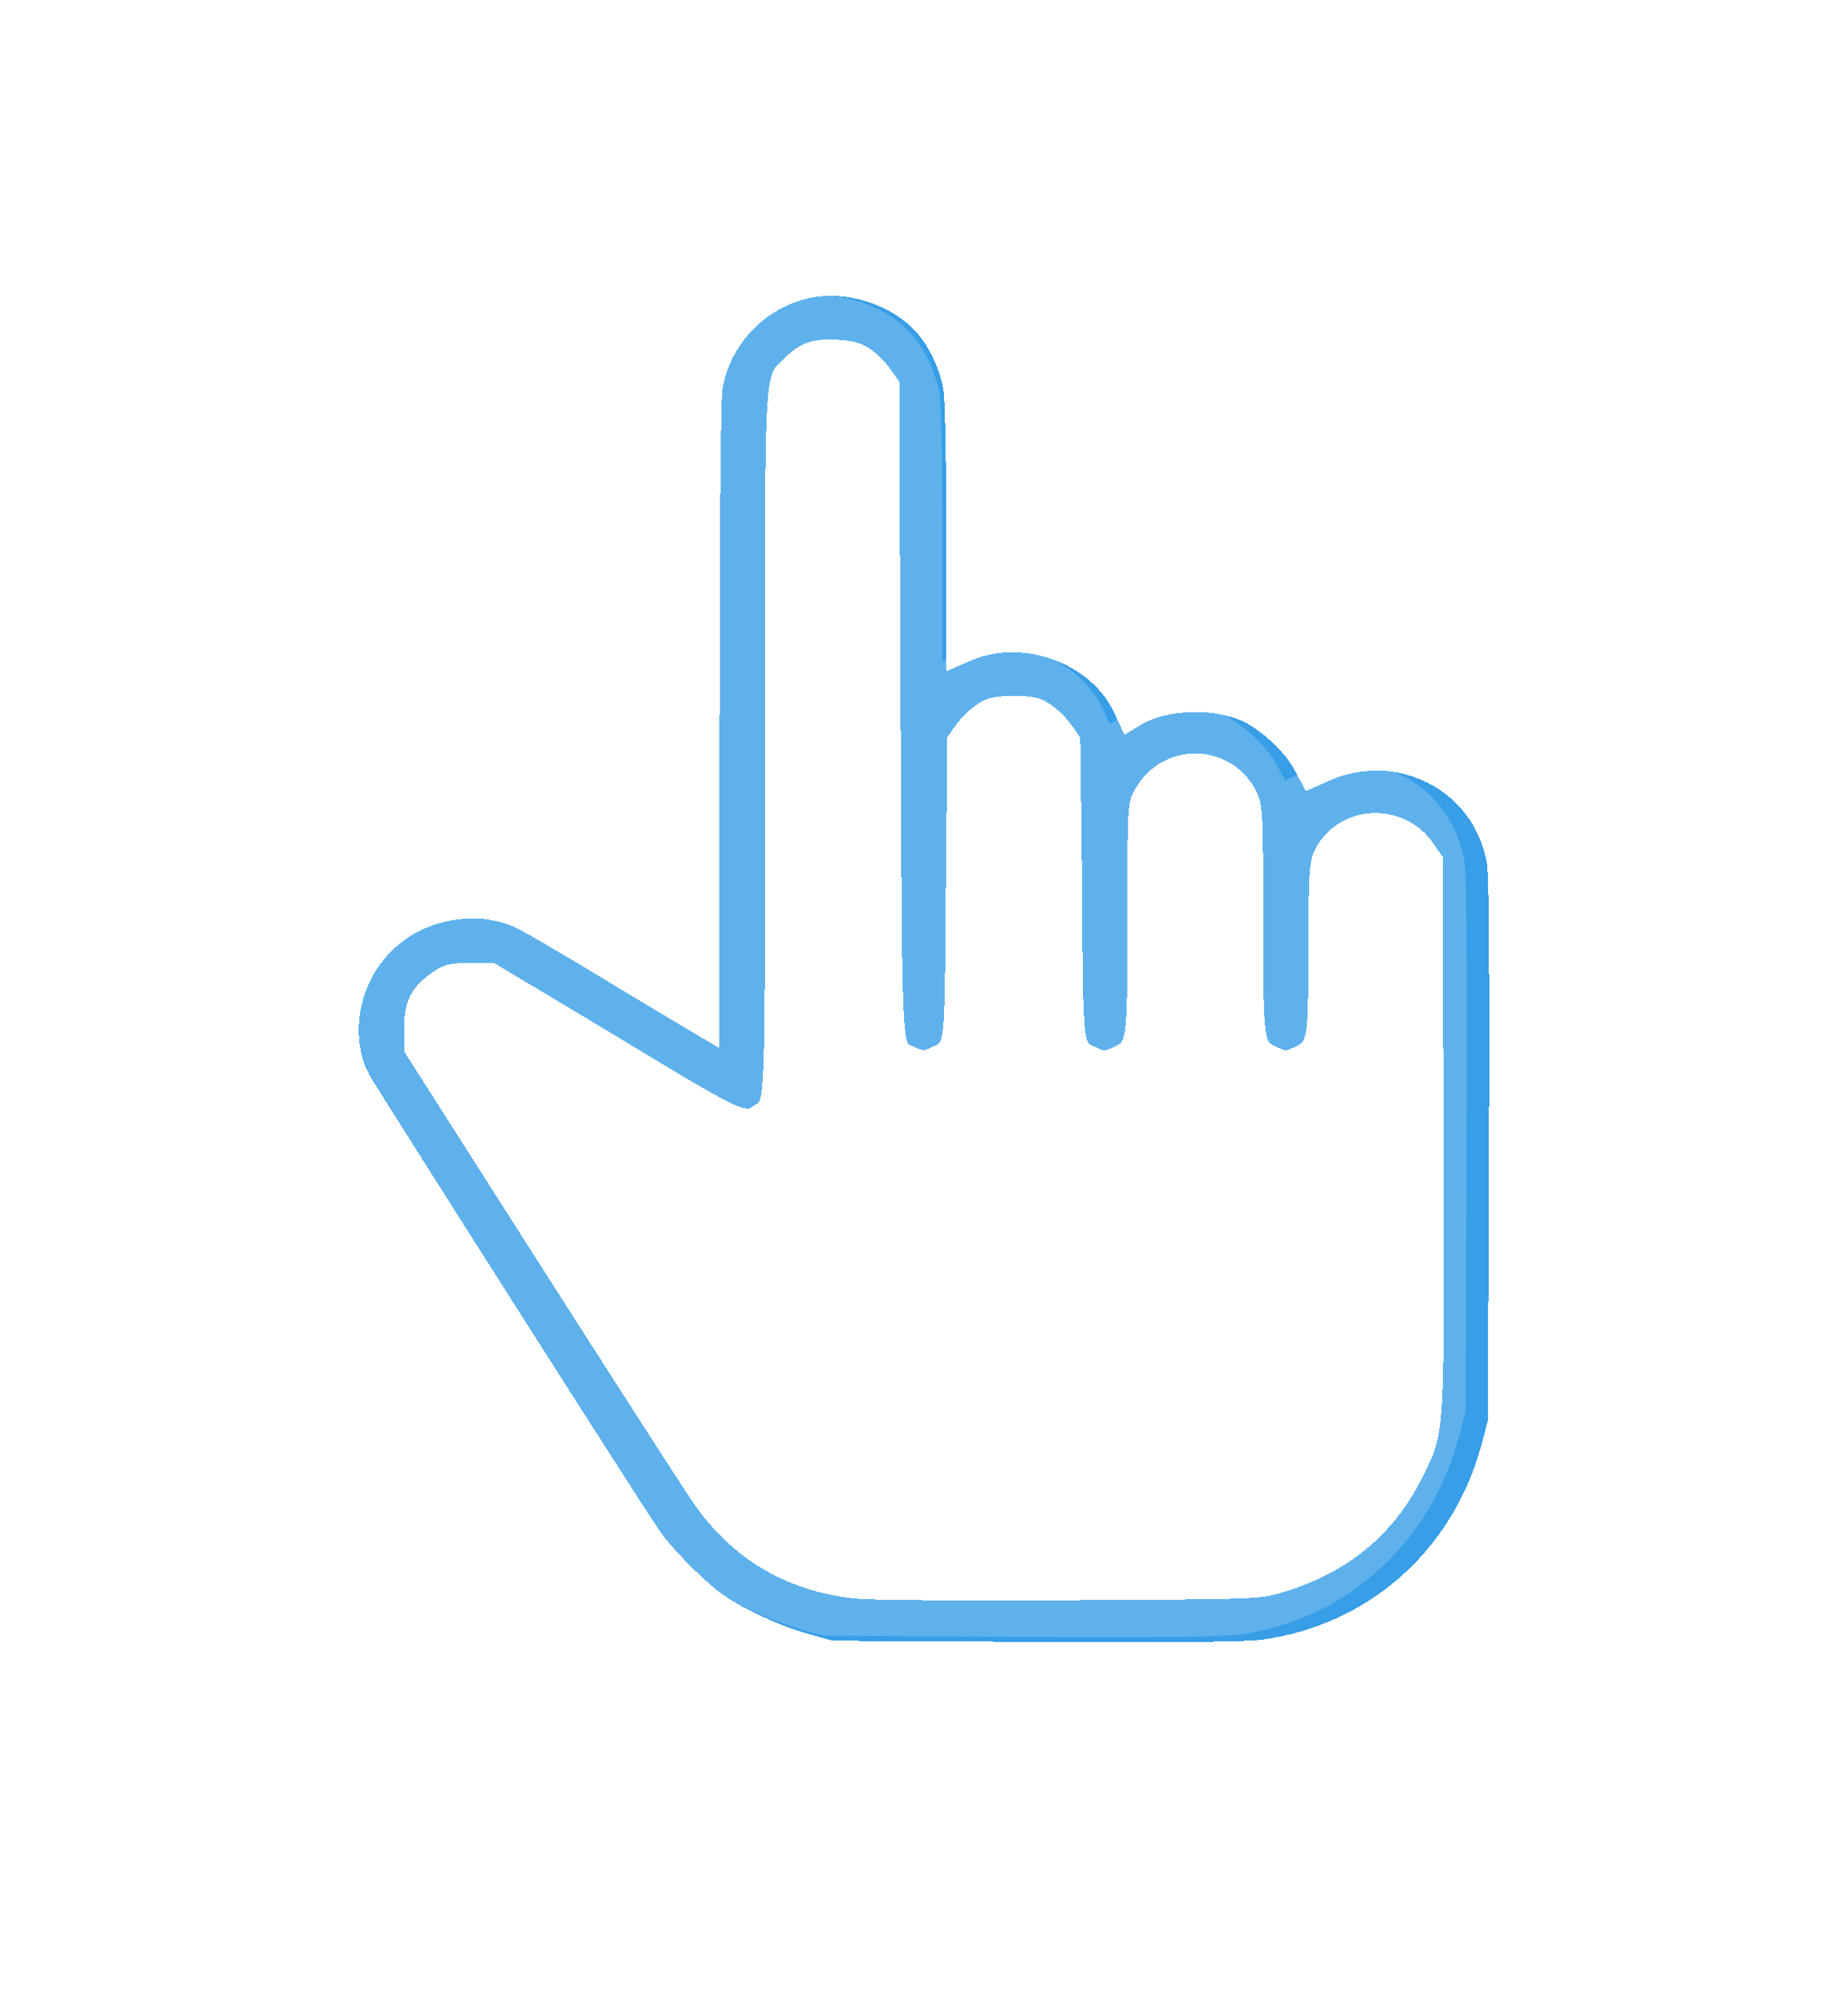 <svg width="25" height="27" viewBox="0 0 25 27" fill="none" xmlns="http://www.w3.org/2000/svg">
<g filter="url(#filter0_d_12_90)">
<path d="M15.292 22.202C14.921 22.202 14.493 22.202 13.985 22.198L11.264 22.183L10.919 22.086C10.558 21.984 10.089 21.769 9.804 21.576C9.564 21.416 9.095 20.948 8.924 20.697C8.618 20.251 5.096 14.716 4.996 14.527C4.828 14.206 4.807 13.806 4.937 13.435C5 13.248 5.1 13.076 5.231 12.928C5.363 12.78 5.523 12.659 5.703 12.573C5.918 12.472 6.153 12.419 6.392 12.417C6.608 12.416 6.822 12.465 7.015 12.56C7.111 12.609 7.53 12.853 7.949 13.104C8.359 13.354 8.891 13.673 9.132 13.815L9.735 14.174V9.721C9.735 6.813 9.754 5.373 9.773 5.265C9.876 4.639 10.383 4.128 11.007 4.019C11.083 4.006 11.16 4 11.237 4C11.687 4 12.164 4.209 12.423 4.52C12.596 4.739 12.712 4.995 12.763 5.267V5.27C12.781 5.364 12.801 6.105 12.801 7.186V9.077L13.135 8.931C13.312 8.856 13.503 8.817 13.697 8.819C14.279 8.819 14.842 9.15 15.066 9.623L15.212 9.934L15.442 9.796C15.621 9.689 15.887 9.627 16.172 9.627C16.37 9.625 16.567 9.659 16.753 9.726C17.008 9.822 17.375 10.15 17.508 10.402L17.666 10.696L17.967 10.562C18.174 10.468 18.4 10.418 18.628 10.418C18.704 10.418 18.78 10.424 18.854 10.435C19.517 10.548 20 11.022 20.115 11.673C20.15 11.867 20.149 13.654 20.144 15.557L20.128 19.206L20.033 19.564C19.637 20.981 18.496 21.981 17.055 22.171C16.862 22.192 16.303 22.202 15.292 22.202ZM6.363 13.02C6.099 13.02 6.015 13.031 5.856 13.142C5.565 13.343 5.467 13.534 5.467 13.899V14.216L7.318 17.118C7.76 17.811 9.216 20.086 9.385 20.327C9.892 21.06 10.604 21.49 11.498 21.605C11.657 21.628 12.223 21.638 13.329 21.638C13.653 21.638 14.019 21.638 14.426 21.636H14.443C17.051 21.621 17.051 21.621 17.35 21.529C18.22 21.273 18.855 20.753 19.237 19.983L19.269 19.919C19.54 19.377 19.54 19.377 19.53 15.783L19.517 11.585L19.382 11.391C19.296 11.268 19.18 11.167 19.046 11.098C18.911 11.029 18.761 10.993 18.609 10.993C18.429 10.991 18.253 11.042 18.103 11.139C17.953 11.236 17.836 11.375 17.767 11.538C17.711 11.678 17.7 11.896 17.7 12.837C17.7 14.071 17.68 14.081 17.518 14.155C17.478 14.175 17.437 14.191 17.394 14.203C17.352 14.191 17.312 14.175 17.273 14.156C17.171 14.109 17.144 14.097 17.12 13.919C17.09 13.698 17.088 13.281 17.088 12.431C17.088 11.012 17.082 10.884 17.005 10.72C16.934 10.562 16.817 10.428 16.67 10.333C16.523 10.239 16.351 10.188 16.174 10.187C15.819 10.187 15.506 10.38 15.336 10.704C15.253 10.863 15.251 10.977 15.251 12.424C15.251 13.278 15.251 13.698 15.219 13.92C15.195 14.096 15.171 14.108 15.066 14.155C15.028 14.178 14.986 14.193 14.941 14.201C14.9 14.194 14.86 14.18 14.824 14.159L14.798 14.147C14.717 14.11 14.7 14.102 14.678 13.91C14.65 13.659 14.646 13.172 14.64 12.201V12.02L14.614 9.974L14.499 9.807C14.423 9.703 14.331 9.611 14.226 9.534C14.061 9.423 13.977 9.411 13.715 9.411C13.462 9.411 13.366 9.426 13.217 9.524C13.111 9.599 13.017 9.69 12.939 9.792L12.815 9.969L12.795 12.017V12.198C12.787 13.169 12.783 13.656 12.757 13.907C12.735 14.099 12.719 14.107 12.637 14.144L12.611 14.156C12.575 14.177 12.534 14.191 12.492 14.198C12.45 14.191 12.41 14.177 12.373 14.156C12.355 14.147 12.338 14.141 12.322 14.135C12.286 14.121 12.286 14.121 12.276 14.097C12.253 14.037 12.238 13.909 12.226 13.692C12.2 13.209 12.196 12.253 12.187 10.348L12.184 9.612L12.165 5.158L12.041 4.983C11.964 4.881 11.872 4.79 11.768 4.714C11.627 4.621 11.504 4.602 11.312 4.593C11.278 4.593 11.247 4.59 11.216 4.59C10.959 4.59 10.801 4.656 10.613 4.844C10.602 4.855 10.59 4.866 10.578 4.876C10.346 5.083 10.346 5.083 10.349 9.179V10.784C10.349 12.847 10.349 13.882 10.328 14.409C10.309 14.88 10.277 14.9 10.232 14.927C10.222 14.934 10.211 14.941 10.199 14.948C10.153 14.981 10.136 14.989 10.111 14.989C9.961 14.989 9.541 14.739 8.35 14.017L6.686 13.02H6.363Z" fill="#2294E4" fill-opacity="0.9" shape-rendering="crispEdges"/>
</g>
<path d="M10.889 4.021C10.246 4.136 9.713 4.679 9.606 5.337C9.584 5.467 9.569 7.23 9.569 9.741V13.926L9.155 13.675C8.926 13.538 8.412 13.224 8.012 12.976C7.613 12.732 7.203 12.488 7.103 12.436C6.693 12.229 6.197 12.233 5.739 12.447C4.981 12.802 4.629 13.789 5.003 14.521C5.092 14.695 8.508 20.164 8.804 20.604C8.977 20.862 9.443 21.336 9.684 21.498C9.972 21.698 10.434 21.912 10.793 22.016L11.14 22.116L13.784 22.131C15.703 22.142 16.52 22.131 16.76 22.101C18.188 21.909 19.337 20.884 19.729 19.454L19.826 19.088L19.84 15.483C19.848 12.946 19.84 11.807 19.811 11.641C19.692 10.957 19.186 10.451 18.502 10.332C18.206 10.284 17.877 10.329 17.581 10.465L17.385 10.554L17.282 10.358C17.138 10.081 16.764 9.744 16.494 9.641C16.069 9.474 15.47 9.511 15.13 9.719L15.015 9.789L14.927 9.597C14.598 8.887 13.643 8.539 12.915 8.861L12.749 8.935V7.245C12.749 6.317 12.734 5.459 12.712 5.341C12.671 5.075 12.527 4.76 12.361 4.553C12.035 4.154 11.41 3.928 10.889 4.021Z" fill="white" fill-opacity="0.2"/>
<defs>
<filter id="filter0_d_12_90" x="0.853" y="0" width="23.294" height="26.202" filterUnits="userSpaceOnUse" color-interpolation-filters="sRGB">
<feFlood flood-opacity="0" result="BackgroundImageFix"/>
<feColorMatrix in="SourceAlpha" type="matrix" values="0 0 0 0 0 0 0 0 0 0 0 0 0 0 0 0 0 0 127 0" result="hardAlpha"/>
<feOffset/>
<feGaussianBlur stdDeviation="2"/>
<feComposite in2="hardAlpha" operator="out"/>
<feColorMatrix type="matrix" values="0 0 0 0 0.133 0 0 0 0 0.58 0 0 0 0 0.894 0 0 0 1 0"/>
<feBlend mode="normal" in2="BackgroundImageFix" result="effect1_dropShadow_12_90"/>
<feBlend mode="normal" in="SourceGraphic" in2="effect1_dropShadow_12_90" result="shape"/>
</filter>
</defs>
</svg>
